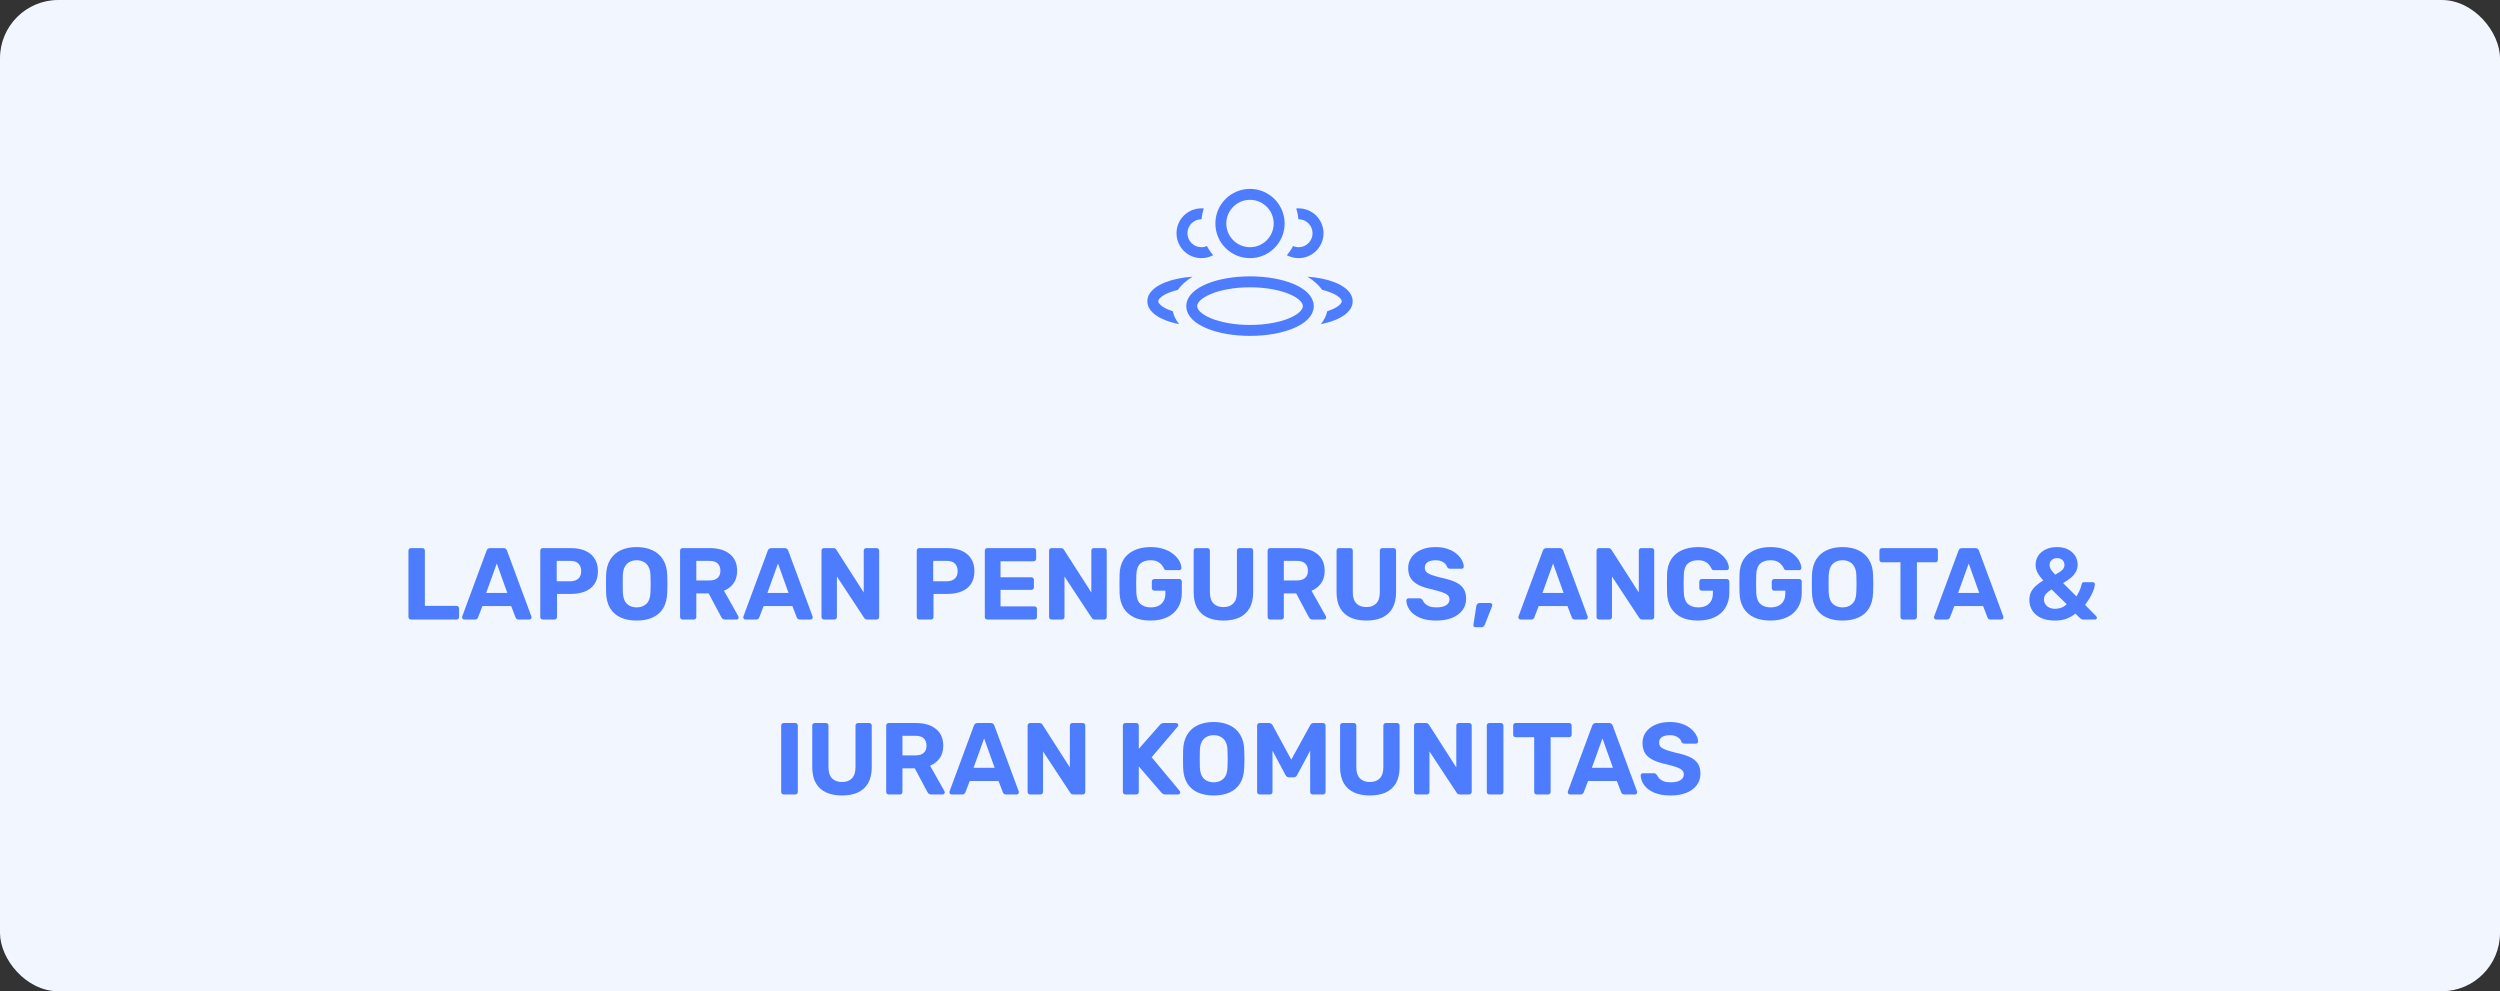 <svg width="343" height="136" viewBox="0 0 343 136" fill="none" xmlns="http://www.w3.org/2000/svg">
<rect x="0" y="0" width="343" height="136" fill="#333333" stroke="none"/>
<rect width="343" height="136" rx="8" fill="#F1F6FF"/>
<ellipse cx="171.5" cy="42" rx="8" ry="3.333" stroke="#4D7CFE" stroke-width="1.5" stroke-linejoin="round"/>
<circle cx="171.5" cy="30.666" r="4" stroke="#4D7CFE" stroke-width="1.5" stroke-linejoin="round"/>
<path fill-rule="evenodd" clip-rule="evenodd" d="M163.615 37.959C162.178 38.06 160.871 38.339 159.841 38.751C159.185 39.013 158.604 39.344 158.175 39.75C157.744 40.158 157.417 40.692 157.417 41.333C157.417 41.974 157.744 42.509 158.175 42.916C158.604 43.322 159.185 43.653 159.841 43.915C160.409 44.143 161.062 44.33 161.775 44.468C161.334 43.919 161.035 43.326 160.906 42.704C160.727 42.647 160.557 42.586 160.398 42.522C159.847 42.302 159.451 42.058 159.206 41.826C158.962 41.596 158.917 41.429 158.917 41.333C158.917 41.238 158.962 41.071 159.206 40.84C159.451 40.608 159.847 40.364 160.398 40.144C160.75 40.003 161.152 39.877 161.593 39.772C162.072 39.099 162.761 38.486 163.615 37.959Z" fill="#4D7CFE"/>
<path fill-rule="evenodd" clip-rule="evenodd" d="M182.094 42.704C181.965 43.326 181.666 43.919 181.225 44.468C181.938 44.33 182.591 44.143 183.159 43.915C183.815 43.653 184.396 43.322 184.825 42.916C185.256 42.509 185.584 41.974 185.584 41.333C185.584 40.692 185.256 40.158 184.825 39.75C184.396 39.344 183.815 39.013 183.159 38.751C182.129 38.339 180.822 38.06 179.385 37.959C180.239 38.486 180.929 39.099 181.407 39.772C181.848 39.877 182.25 40.003 182.602 40.144C183.153 40.364 183.549 40.608 183.794 40.84C184.038 41.071 184.084 41.238 184.084 41.333C184.084 41.429 184.038 41.596 183.794 41.826C183.549 42.058 183.153 42.302 182.602 42.522C182.443 42.586 182.273 42.647 182.094 42.704Z" fill="#4D7CFE"/>
<path fill-rule="evenodd" clip-rule="evenodd" d="M177.407 33.76C177.17 34.211 176.884 34.631 176.555 35.014C177.035 35.271 177.584 35.417 178.166 35.417C180.053 35.417 181.583 33.887 181.583 32C181.583 30.113 180.053 28.584 178.166 28.584C178.056 28.584 177.947 28.589 177.84 28.599C177.994 29.073 178.097 29.57 178.141 30.084C178.15 30.084 178.158 30.084 178.166 30.084C179.225 30.084 180.083 30.942 180.083 32C180.083 33.059 179.225 33.917 178.166 33.917C177.897 33.917 177.64 33.861 177.407 33.76Z" fill="#4D7CFE"/>
<path fill-rule="evenodd" clip-rule="evenodd" d="M165.16 28.599C165.052 28.589 164.943 28.584 164.833 28.584C162.946 28.584 161.417 30.113 161.417 32C161.417 33.887 162.946 35.417 164.833 35.417C165.416 35.417 165.965 35.271 166.445 35.014C166.116 34.631 165.829 34.211 165.593 33.76C165.36 33.861 165.103 33.917 164.833 33.917C163.775 33.917 162.917 33.059 162.917 32C162.917 30.942 163.775 30.084 164.833 30.084C164.842 30.084 164.85 30.084 164.858 30.084C164.903 29.57 165.006 29.073 165.16 28.599Z" fill="#4D7CFE"/>
<path d="M56.388 85C56.285 85 56.201 84.967 56.136 84.902C56.071 84.837 56.038 84.753 56.038 84.65V75.55C56.038 75.447 56.071 75.363 56.136 75.298C56.201 75.233 56.285 75.2 56.388 75.2H57.942C58.045 75.2 58.129 75.233 58.194 75.298C58.259 75.363 58.292 75.447 58.292 75.55V83.124H62.632C62.735 83.124 62.819 83.157 62.884 83.222C62.949 83.287 62.982 83.371 62.982 83.474V84.65C62.982 84.753 62.949 84.837 62.884 84.902C62.819 84.967 62.735 85 62.632 85H56.388ZM63.694 85C63.61 85 63.54 84.972 63.484 84.916C63.428 84.851 63.4 84.781 63.4 84.706C63.4 84.659 63.405 84.617 63.414 84.58L66.746 75.578C66.774 75.475 66.83 75.387 66.914 75.312C66.998 75.237 67.115 75.2 67.264 75.2H69.056C69.206 75.2 69.322 75.237 69.406 75.312C69.49 75.387 69.546 75.475 69.574 75.578L72.906 84.58C72.916 84.617 72.92 84.659 72.92 84.706C72.92 84.781 72.892 84.851 72.836 84.916C72.78 84.972 72.71 85 72.626 85H71.17C71.03 85 70.928 84.967 70.862 84.902C70.797 84.837 70.755 84.776 70.736 84.72L70.134 83.152H66.186L65.584 84.72C65.566 84.776 65.524 84.837 65.458 84.902C65.393 84.967 65.29 85 65.15 85H63.694ZM66.704 81.346H69.602L68.16 77.314L66.704 81.346ZM74.476 85C74.373 85 74.289 84.967 74.224 84.902C74.159 84.837 74.126 84.753 74.126 84.65V75.55C74.126 75.447 74.159 75.363 74.224 75.298C74.289 75.233 74.373 75.2 74.476 75.2H78.298C79.054 75.2 79.707 75.317 80.258 75.55C80.818 75.783 81.252 76.138 81.56 76.614C81.877 77.081 82.036 77.664 82.036 78.364C82.036 79.073 81.877 79.661 81.56 80.128C81.252 80.585 80.818 80.926 80.258 81.15C79.707 81.374 79.054 81.486 78.298 81.486H76.422V84.65C76.422 84.753 76.389 84.837 76.324 84.902C76.258 84.967 76.174 85 76.072 85H74.476ZM76.38 79.75H78.228C78.704 79.75 79.073 79.633 79.334 79.4C79.605 79.167 79.74 78.817 79.74 78.35C79.74 77.939 79.618 77.603 79.376 77.342C79.142 77.081 78.76 76.95 78.228 76.95H76.38V79.75ZM87.356 85.14C86.506 85.14 85.774 85 85.158 84.72C84.542 84.44 84.061 84.02 83.716 83.46C83.37 82.891 83.184 82.177 83.156 81.318C83.146 80.917 83.142 80.52 83.142 80.128C83.142 79.727 83.146 79.321 83.156 78.91C83.184 78.07 83.37 77.365 83.716 76.796C84.07 76.217 84.556 75.783 85.172 75.494C85.797 75.205 86.525 75.06 87.356 75.06C88.177 75.06 88.896 75.205 89.512 75.494C90.137 75.783 90.627 76.217 90.982 76.796C91.336 77.365 91.523 78.07 91.542 78.91C91.56 79.321 91.57 79.727 91.57 80.128C91.57 80.52 91.56 80.917 91.542 81.318C91.514 82.177 91.327 82.891 90.982 83.46C90.636 84.02 90.156 84.44 89.54 84.72C88.924 85 88.196 85.14 87.356 85.14ZM87.356 83.334C87.897 83.334 88.34 83.171 88.686 82.844C89.04 82.508 89.227 81.976 89.246 81.248C89.264 80.837 89.274 80.455 89.274 80.1C89.274 79.736 89.264 79.353 89.246 78.952C89.236 78.467 89.148 78.07 88.98 77.762C88.812 77.454 88.588 77.23 88.308 77.09C88.037 76.941 87.72 76.866 87.356 76.866C86.992 76.866 86.67 76.941 86.39 77.09C86.11 77.23 85.886 77.454 85.718 77.762C85.559 78.07 85.47 78.467 85.452 78.952C85.442 79.353 85.438 79.736 85.438 80.1C85.438 80.455 85.442 80.837 85.452 81.248C85.48 81.976 85.666 82.508 86.012 82.844C86.357 83.171 86.805 83.334 87.356 83.334ZM93.657 85C93.555 85 93.471 84.967 93.406 84.902C93.34 84.837 93.308 84.753 93.308 84.65V75.55C93.308 75.447 93.34 75.363 93.406 75.298C93.471 75.233 93.555 75.2 93.657 75.2H97.368C98.534 75.2 99.454 75.471 100.125 76.012C100.797 76.544 101.133 77.314 101.133 78.322C101.133 79.003 100.97 79.573 100.643 80.03C100.317 80.487 99.878 80.828 99.328 81.052L101.301 84.552C101.329 84.608 101.343 84.659 101.343 84.706C101.343 84.781 101.315 84.851 101.259 84.916C101.203 84.972 101.133 85 101.049 85H99.496C99.328 85 99.201 84.958 99.118 84.874C99.034 84.781 98.973 84.697 98.936 84.622L97.228 81.416H95.534V84.65C95.534 84.753 95.501 84.837 95.436 84.902C95.37 84.967 95.286 85 95.183 85H93.657ZM95.534 79.638H97.326C97.839 79.638 98.217 79.521 98.46 79.288C98.712 79.055 98.838 78.728 98.838 78.308C98.838 77.888 98.716 77.557 98.474 77.314C98.231 77.071 97.848 76.95 97.326 76.95H95.534V79.638ZM102.276 85C102.192 85 102.122 84.972 102.066 84.916C102.01 84.851 101.982 84.781 101.982 84.706C101.982 84.659 101.987 84.617 101.996 84.58L105.328 75.578C105.356 75.475 105.412 75.387 105.496 75.312C105.58 75.237 105.697 75.2 105.846 75.2H107.638C107.788 75.2 107.904 75.237 107.988 75.312C108.072 75.387 108.128 75.475 108.156 75.578L111.488 84.58C111.498 84.617 111.502 84.659 111.502 84.706C111.502 84.781 111.474 84.851 111.418 84.916C111.362 84.972 111.292 85 111.208 85H109.752C109.612 85 109.51 84.967 109.444 84.902C109.379 84.837 109.337 84.776 109.318 84.72L108.716 83.152H104.768L104.166 84.72C104.148 84.776 104.106 84.837 104.04 84.902C103.975 84.967 103.872 85 103.732 85H102.276ZM105.286 81.346H108.184L106.742 77.314L105.286 81.346ZM113.058 85C112.955 85 112.871 84.967 112.806 84.902C112.741 84.837 112.708 84.753 112.708 84.65V75.55C112.708 75.447 112.741 75.363 112.806 75.298C112.871 75.233 112.955 75.2 113.058 75.2H114.332C114.472 75.2 114.575 75.233 114.64 75.298C114.705 75.363 114.747 75.415 114.766 75.452L118.504 81.29V75.55C118.504 75.447 118.537 75.363 118.602 75.298C118.667 75.233 118.747 75.2 118.84 75.2H120.268C120.371 75.2 120.455 75.233 120.52 75.298C120.585 75.363 120.618 75.447 120.618 75.55V84.65C120.618 84.743 120.585 84.827 120.52 84.902C120.455 84.967 120.371 85 120.268 85H118.98C118.84 85 118.737 84.967 118.672 84.902C118.616 84.827 118.574 84.776 118.546 84.748L114.822 79.092V84.65C114.822 84.753 114.789 84.837 114.724 84.902C114.659 84.967 114.575 85 114.472 85H113.058ZM126.128 85C126.026 85 125.942 84.967 125.876 84.902C125.811 84.837 125.778 84.753 125.778 84.65V75.55C125.778 75.447 125.811 75.363 125.876 75.298C125.942 75.233 126.026 75.2 126.128 75.2H129.95C130.706 75.2 131.36 75.317 131.91 75.55C132.47 75.783 132.904 76.138 133.212 76.614C133.53 77.081 133.688 77.664 133.688 78.364C133.688 79.073 133.53 79.661 133.212 80.128C132.904 80.585 132.47 80.926 131.91 81.15C131.36 81.374 130.706 81.486 129.95 81.486H128.074V84.65C128.074 84.753 128.042 84.837 127.976 84.902C127.911 84.967 127.827 85 127.724 85H126.128ZM128.032 79.75H129.88C130.356 79.75 130.725 79.633 130.986 79.4C131.257 79.167 131.392 78.817 131.392 78.35C131.392 77.939 131.271 77.603 131.028 77.342C130.795 77.081 130.412 76.95 129.88 76.95H128.032V79.75ZM135.466 85C135.363 85 135.279 84.967 135.214 84.902C135.149 84.837 135.116 84.753 135.116 84.65V75.55C135.116 75.447 135.149 75.363 135.214 75.298C135.279 75.233 135.363 75.2 135.466 75.2H141.808C141.911 75.2 141.995 75.233 142.06 75.298C142.125 75.363 142.158 75.447 142.158 75.55V76.67C142.158 76.763 142.125 76.843 142.06 76.908C141.995 76.973 141.911 77.006 141.808 77.006H137.272V79.204H141.5C141.603 79.204 141.687 79.237 141.752 79.302C141.817 79.367 141.85 79.451 141.85 79.554V80.59C141.85 80.683 141.817 80.763 141.752 80.828C141.687 80.893 141.603 80.926 141.5 80.926H137.272V83.194H141.92C142.023 83.194 142.107 83.227 142.172 83.292C142.237 83.357 142.27 83.441 142.27 83.544V84.65C142.27 84.753 142.237 84.837 142.172 84.902C142.107 84.967 142.023 85 141.92 85H135.466ZM144.284 85C144.182 85 144.098 84.967 144.032 84.902C143.967 84.837 143.934 84.753 143.934 84.65V75.55C143.934 75.447 143.967 75.363 144.032 75.298C144.098 75.233 144.182 75.2 144.284 75.2H145.558C145.698 75.2 145.801 75.233 145.866 75.298C145.932 75.363 145.974 75.415 145.992 75.452L149.73 81.29V75.55C149.73 75.447 149.763 75.363 149.828 75.298C149.894 75.233 149.973 75.2 150.066 75.2H151.494C151.597 75.2 151.681 75.233 151.746 75.298C151.812 75.363 151.844 75.447 151.844 75.55V84.65C151.844 84.743 151.812 84.827 151.746 84.902C151.681 84.967 151.597 85 151.494 85H150.206C150.066 85 149.964 84.967 149.898 84.902C149.842 84.827 149.8 84.776 149.772 84.748L146.048 79.092V84.65C146.048 84.753 146.016 84.837 145.95 84.902C145.885 84.967 145.801 85 145.698 85H144.284ZM157.849 85.14C156.972 85.14 156.22 84.995 155.595 84.706C154.979 84.407 154.498 83.978 154.153 83.418C153.817 82.849 153.635 82.163 153.607 81.36C153.598 80.959 153.593 80.529 153.593 80.072C153.593 79.615 153.598 79.181 153.607 78.77C153.635 77.986 153.817 77.319 154.153 76.768C154.498 76.217 154.984 75.797 155.609 75.508C156.244 75.209 156.99 75.06 157.849 75.06C158.54 75.06 159.146 75.149 159.669 75.326C160.192 75.503 160.63 75.737 160.985 76.026C161.34 76.306 161.61 76.614 161.797 76.95C161.984 77.286 162.082 77.608 162.091 77.916C162.091 78 162.063 78.075 162.007 78.14C161.951 78.196 161.876 78.224 161.783 78.224H160.047C159.954 78.224 159.879 78.205 159.823 78.168C159.776 78.131 159.734 78.075 159.697 78C159.632 77.832 159.524 77.664 159.375 77.496C159.235 77.319 159.044 77.169 158.801 77.048C158.558 76.927 158.241 76.866 157.849 76.866C157.261 76.866 156.794 77.02 156.449 77.328C156.113 77.636 155.931 78.14 155.903 78.84C155.875 79.643 155.875 80.459 155.903 81.29C155.931 82.018 156.118 82.541 156.463 82.858C156.818 83.175 157.289 83.334 157.877 83.334C158.26 83.334 158.6 83.269 158.899 83.138C159.207 82.998 159.45 82.783 159.627 82.494C159.804 82.205 159.893 81.836 159.893 81.388V81.038H158.367C158.274 81.038 158.194 81.005 158.129 80.94C158.064 80.865 158.031 80.781 158.031 80.688V79.792C158.031 79.689 158.064 79.605 158.129 79.54C158.194 79.475 158.274 79.442 158.367 79.442H161.797C161.9 79.442 161.984 79.475 162.049 79.54C162.114 79.605 162.147 79.689 162.147 79.792V81.318C162.147 82.121 161.97 82.807 161.615 83.376C161.27 83.945 160.77 84.384 160.117 84.692C159.473 84.991 158.717 85.14 157.849 85.14ZM167.858 85.14C167.037 85.14 166.318 85.005 165.702 84.734C165.086 84.454 164.61 84.029 164.274 83.46C163.938 82.881 163.77 82.149 163.77 81.262V75.55C163.77 75.447 163.803 75.363 163.868 75.298C163.934 75.233 164.018 75.2 164.12 75.2H165.646C165.749 75.2 165.833 75.233 165.898 75.298C165.964 75.363 165.996 75.447 165.996 75.55V81.248C165.996 81.939 166.16 82.452 166.486 82.788C166.813 83.124 167.27 83.292 167.858 83.292C168.437 83.292 168.89 83.124 169.216 82.788C169.543 82.452 169.706 81.939 169.706 81.248V75.55C169.706 75.447 169.739 75.363 169.804 75.298C169.879 75.233 169.963 75.2 170.056 75.2H171.596C171.69 75.2 171.769 75.233 171.834 75.298C171.9 75.363 171.932 75.447 171.932 75.55V81.262C171.932 82.149 171.764 82.881 171.428 83.46C171.092 84.029 170.621 84.454 170.014 84.734C169.408 85.005 168.689 85.14 167.858 85.14ZM174.267 85C174.164 85 174.08 84.967 174.015 84.902C173.95 84.837 173.917 84.753 173.917 84.65V75.55C173.917 75.447 173.95 75.363 174.015 75.298C174.08 75.233 174.164 75.2 174.267 75.2H177.977C179.144 75.2 180.063 75.471 180.735 76.012C181.407 76.544 181.743 77.314 181.743 78.322C181.743 79.003 181.58 79.573 181.253 80.03C180.926 80.487 180.488 80.828 179.937 81.052L181.911 84.552C181.939 84.608 181.953 84.659 181.953 84.706C181.953 84.781 181.925 84.851 181.869 84.916C181.813 84.972 181.743 85 181.659 85H180.105C179.937 85 179.811 84.958 179.727 84.874C179.643 84.781 179.582 84.697 179.545 84.622L177.837 81.416H176.143V84.65C176.143 84.753 176.11 84.837 176.045 84.902C175.98 84.967 175.896 85 175.793 85H174.267ZM176.143 79.638H177.935C178.448 79.638 178.826 79.521 179.069 79.288C179.321 79.055 179.447 78.728 179.447 78.308C179.447 77.888 179.326 77.557 179.083 77.314C178.84 77.071 178.458 76.95 177.935 76.95H176.143V79.638ZM187.464 85.14C186.642 85.14 185.924 85.005 185.308 84.734C184.692 84.454 184.216 84.029 183.88 83.46C183.544 82.881 183.376 82.149 183.376 81.262V75.55C183.376 75.447 183.408 75.363 183.474 75.298C183.539 75.233 183.623 75.2 183.726 75.2H185.252C185.354 75.2 185.438 75.233 185.504 75.298C185.569 75.363 185.602 75.447 185.602 75.55V81.248C185.602 81.939 185.765 82.452 186.092 82.788C186.418 83.124 186.876 83.292 187.464 83.292C188.042 83.292 188.495 83.124 188.822 82.788C189.148 82.452 189.312 81.939 189.312 81.248V75.55C189.312 75.447 189.344 75.363 189.41 75.298C189.484 75.233 189.568 75.2 189.662 75.2H191.202C191.295 75.2 191.374 75.233 191.44 75.298C191.505 75.363 191.538 75.447 191.538 75.55V81.262C191.538 82.149 191.37 82.881 191.034 83.46C190.698 84.029 190.226 84.454 189.62 84.734C189.013 85.005 188.294 85.14 187.464 85.14ZM197.05 85.14C196.154 85.14 195.403 85.009 194.796 84.748C194.199 84.487 193.746 84.146 193.438 83.726C193.13 83.306 192.967 82.858 192.948 82.382C192.948 82.307 192.976 82.242 193.032 82.186C193.088 82.121 193.158 82.088 193.242 82.088H194.74C194.862 82.088 194.955 82.116 195.02 82.172C195.086 82.219 195.146 82.279 195.202 82.354C195.268 82.513 195.37 82.667 195.51 82.816C195.66 82.965 195.86 83.091 196.112 83.194C196.364 83.287 196.677 83.334 197.05 83.334C197.657 83.334 198.11 83.236 198.408 83.04C198.716 82.844 198.87 82.578 198.87 82.242C198.87 81.999 198.786 81.803 198.618 81.654C198.46 81.505 198.203 81.369 197.848 81.248C197.503 81.127 197.041 80.996 196.462 80.856C195.762 80.707 195.165 80.515 194.67 80.282C194.185 80.039 193.816 79.731 193.564 79.358C193.322 78.975 193.2 78.504 193.2 77.944C193.2 77.384 193.354 76.889 193.662 76.46C193.97 76.021 194.404 75.681 194.964 75.438C195.524 75.186 196.192 75.06 196.966 75.06C197.592 75.06 198.142 75.144 198.618 75.312C199.104 75.48 199.505 75.699 199.822 75.97C200.149 76.241 200.396 76.53 200.564 76.838C200.732 77.146 200.821 77.445 200.83 77.734C200.83 77.809 200.802 77.879 200.746 77.944C200.69 78 200.62 78.028 200.536 78.028H198.968C198.875 78.028 198.791 78.009 198.716 77.972C198.642 77.935 198.581 77.869 198.534 77.776C198.478 77.533 198.31 77.323 198.03 77.146C197.76 76.959 197.405 76.866 196.966 76.866C196.509 76.866 196.145 76.95 195.874 77.118C195.613 77.286 195.482 77.543 195.482 77.888C195.482 78.112 195.548 78.303 195.678 78.462C195.818 78.611 196.047 78.747 196.364 78.868C196.691 78.98 197.12 79.106 197.652 79.246C198.474 79.414 199.141 79.615 199.654 79.848C200.168 80.081 200.546 80.385 200.788 80.758C201.031 81.122 201.152 81.584 201.152 82.144C201.152 82.769 200.975 83.306 200.62 83.754C200.275 84.202 199.794 84.547 199.178 84.79C198.572 85.023 197.862 85.14 197.05 85.14ZM202.403 86.05C202.328 86.05 202.263 86.017 202.207 85.952C202.16 85.896 202.142 85.826 202.151 85.742L202.543 83.194C202.562 83.073 202.608 82.965 202.683 82.872C202.758 82.779 202.87 82.732 203.019 82.732H204.475C204.55 82.732 204.61 82.76 204.657 82.816C204.713 82.863 204.741 82.923 204.741 82.998C204.741 83.054 204.732 83.11 204.713 83.166L203.733 85.672C203.696 85.765 203.64 85.849 203.565 85.924C203.5 86.008 203.392 86.05 203.243 86.05H202.403ZM208.616 85C208.532 85 208.462 84.972 208.406 84.916C208.35 84.851 208.322 84.781 208.322 84.706C208.322 84.659 208.327 84.617 208.336 84.58L211.668 75.578C211.696 75.475 211.752 75.387 211.836 75.312C211.92 75.237 212.037 75.2 212.186 75.2H213.978C214.128 75.2 214.244 75.237 214.328 75.312C214.412 75.387 214.468 75.475 214.496 75.578L217.828 84.58C217.838 84.617 217.842 84.659 217.842 84.706C217.842 84.781 217.814 84.851 217.758 84.916C217.702 84.972 217.632 85 217.548 85H216.092C215.952 85 215.85 84.967 215.784 84.902C215.719 84.837 215.677 84.776 215.658 84.72L215.056 83.152H211.108L210.506 84.72C210.488 84.776 210.446 84.837 210.38 84.902C210.315 84.967 210.212 85 210.072 85H208.616ZM211.626 81.346H214.524L213.082 77.314L211.626 81.346ZM219.398 85C219.295 85 219.211 84.967 219.146 84.902C219.08 84.837 219.048 84.753 219.048 84.65V75.55C219.048 75.447 219.08 75.363 219.146 75.298C219.211 75.233 219.295 75.2 219.398 75.2H220.672C220.812 75.2 220.914 75.233 220.98 75.298C221.045 75.363 221.087 75.415 221.106 75.452L224.844 81.29V75.55C224.844 75.447 224.876 75.363 224.942 75.298C225.007 75.233 225.086 75.2 225.18 75.2H226.608C226.71 75.2 226.794 75.233 226.86 75.298C226.925 75.363 226.958 75.447 226.958 75.55V84.65C226.958 84.743 226.925 84.827 226.86 84.902C226.794 84.967 226.71 85 226.608 85H225.32C225.18 85 225.077 84.967 225.012 84.902C224.956 84.827 224.914 84.776 224.886 84.748L221.162 79.092V84.65C221.162 84.753 221.129 84.837 221.064 84.902C220.998 84.967 220.914 85 220.812 85H219.398ZM232.962 85.14C232.085 85.14 231.334 84.995 230.708 84.706C230.092 84.407 229.612 83.978 229.266 83.418C228.93 82.849 228.748 82.163 228.72 81.36C228.711 80.959 228.706 80.529 228.706 80.072C228.706 79.615 228.711 79.181 228.72 78.77C228.748 77.986 228.93 77.319 229.266 76.768C229.612 76.217 230.097 75.797 230.722 75.508C231.357 75.209 232.104 75.06 232.962 75.06C233.653 75.06 234.26 75.149 234.782 75.326C235.305 75.503 235.744 75.737 236.098 76.026C236.453 76.306 236.724 76.614 236.91 76.95C237.097 77.286 237.195 77.608 237.204 77.916C237.204 78 237.176 78.075 237.12 78.14C237.064 78.196 236.99 78.224 236.896 78.224H235.16C235.067 78.224 234.992 78.205 234.936 78.168C234.89 78.131 234.848 78.075 234.81 78C234.745 77.832 234.638 77.664 234.488 77.496C234.348 77.319 234.157 77.169 233.914 77.048C233.672 76.927 233.354 76.866 232.962 76.866C232.374 76.866 231.908 77.02 231.562 77.328C231.226 77.636 231.044 78.14 231.016 78.84C230.988 79.643 230.988 80.459 231.016 81.29C231.044 82.018 231.231 82.541 231.576 82.858C231.931 83.175 232.402 83.334 232.99 83.334C233.373 83.334 233.714 83.269 234.012 83.138C234.32 82.998 234.563 82.783 234.74 82.494C234.918 82.205 235.006 81.836 235.006 81.388V81.038H233.48C233.387 81.038 233.308 81.005 233.242 80.94C233.177 80.865 233.144 80.781 233.144 80.688V79.792C233.144 79.689 233.177 79.605 233.242 79.54C233.308 79.475 233.387 79.442 233.48 79.442H236.91C237.013 79.442 237.097 79.475 237.162 79.54C237.228 79.605 237.26 79.689 237.26 79.792V81.318C237.26 82.121 237.083 82.807 236.728 83.376C236.383 83.945 235.884 84.384 235.23 84.692C234.586 84.991 233.83 85.14 232.962 85.14ZM242.902 85.14C242.024 85.14 241.273 84.995 240.648 84.706C240.032 84.407 239.551 83.978 239.206 83.418C238.87 82.849 238.688 82.163 238.66 81.36C238.65 80.959 238.646 80.529 238.646 80.072C238.646 79.615 238.65 79.181 238.66 78.77C238.688 77.986 238.87 77.319 239.206 76.768C239.551 76.217 240.036 75.797 240.662 75.508C241.296 75.209 242.043 75.06 242.902 75.06C243.592 75.06 244.199 75.149 244.722 75.326C245.244 75.503 245.683 75.737 246.038 76.026C246.392 76.306 246.663 76.614 246.85 76.95C247.036 77.286 247.134 77.608 247.144 77.916C247.144 78 247.116 78.075 247.06 78.14C247.004 78.196 246.929 78.224 246.836 78.224H245.1C245.006 78.224 244.932 78.205 244.876 78.168C244.829 78.131 244.787 78.075 244.75 78C244.684 77.832 244.577 77.664 244.428 77.496C244.288 77.319 244.096 77.169 243.854 77.048C243.611 76.927 243.294 76.866 242.902 76.866C242.314 76.866 241.847 77.02 241.502 77.328C241.166 77.636 240.984 78.14 240.956 78.84C240.928 79.643 240.928 80.459 240.956 81.29C240.984 82.018 241.17 82.541 241.516 82.858C241.87 83.175 242.342 83.334 242.93 83.334C243.312 83.334 243.653 83.269 243.952 83.138C244.26 82.998 244.502 82.783 244.68 82.494C244.857 82.205 244.946 81.836 244.946 81.388V81.038H243.42C243.326 81.038 243.247 81.005 243.182 80.94C243.116 80.865 243.084 80.781 243.084 80.688V79.792C243.084 79.689 243.116 79.605 243.182 79.54C243.247 79.475 243.326 79.442 243.42 79.442H246.85C246.952 79.442 247.036 79.475 247.102 79.54C247.167 79.605 247.2 79.689 247.2 79.792V81.318C247.2 82.121 247.022 82.807 246.668 83.376C246.322 83.945 245.823 84.384 245.17 84.692C244.526 84.991 243.77 85.14 242.902 85.14ZM252.799 85.14C251.95 85.14 251.217 85 250.601 84.72C249.985 84.44 249.504 84.02 249.159 83.46C248.814 82.891 248.627 82.177 248.599 81.318C248.59 80.917 248.585 80.52 248.585 80.128C248.585 79.727 248.59 79.321 248.599 78.91C248.627 78.07 248.814 77.365 249.159 76.796C249.514 76.217 249.999 75.783 250.615 75.494C251.24 75.205 251.968 75.06 252.799 75.06C253.62 75.06 254.339 75.205 254.955 75.494C255.58 75.783 256.07 76.217 256.425 76.796C256.78 77.365 256.966 78.07 256.985 78.91C257.004 79.321 257.013 79.727 257.013 80.128C257.013 80.52 257.004 80.917 256.985 81.318C256.957 82.177 256.77 82.891 256.425 83.46C256.08 84.02 255.599 84.44 254.983 84.72C254.367 85 253.639 85.14 252.799 85.14ZM252.799 83.334C253.34 83.334 253.784 83.171 254.129 82.844C254.484 82.508 254.67 81.976 254.689 81.248C254.708 80.837 254.717 80.455 254.717 80.1C254.717 79.736 254.708 79.353 254.689 78.952C254.68 78.467 254.591 78.07 254.423 77.762C254.255 77.454 254.031 77.23 253.751 77.09C253.48 76.941 253.163 76.866 252.799 76.866C252.435 76.866 252.113 76.941 251.833 77.09C251.553 77.23 251.329 77.454 251.161 77.762C251.002 78.07 250.914 78.467 250.895 78.952C250.886 79.353 250.881 79.736 250.881 80.1C250.881 80.455 250.886 80.837 250.895 81.248C250.923 81.976 251.11 82.508 251.455 82.844C251.8 83.171 252.248 83.334 252.799 83.334ZM261.093 85C260.99 85 260.906 84.967 260.841 84.902C260.775 84.837 260.743 84.753 260.743 84.65V77.146H258.195C258.101 77.146 258.022 77.113 257.957 77.048C257.891 76.983 257.859 76.903 257.859 76.81V75.55C257.859 75.447 257.891 75.363 257.957 75.298C258.022 75.233 258.101 75.2 258.195 75.2H265.531C265.633 75.2 265.717 75.233 265.783 75.298C265.848 75.363 265.881 75.447 265.881 75.55V76.81C265.881 76.903 265.848 76.983 265.783 77.048C265.717 77.113 265.633 77.146 265.531 77.146H262.997V84.65C262.997 84.753 262.964 84.837 262.899 84.902C262.833 84.967 262.749 85 262.647 85H261.093ZM265.642 85C265.558 85 265.488 84.972 265.432 84.916C265.376 84.851 265.348 84.781 265.348 84.706C265.348 84.659 265.352 84.617 265.362 84.58L268.694 75.578C268.722 75.475 268.778 75.387 268.862 75.312C268.946 75.237 269.062 75.2 269.212 75.2H271.004C271.153 75.2 271.27 75.237 271.354 75.312C271.438 75.387 271.494 75.475 271.522 75.578L274.854 84.58C274.863 84.617 274.868 84.659 274.868 84.706C274.868 84.781 274.84 84.851 274.784 84.916C274.728 84.972 274.658 85 274.574 85H273.118C272.978 85 272.875 84.967 272.81 84.902C272.744 84.837 272.702 84.776 272.684 84.72L272.082 83.152H268.134L267.532 84.72C267.513 84.776 267.471 84.837 267.406 84.902C267.34 84.967 267.238 85 267.098 85H265.642ZM268.652 81.346H271.55L270.108 77.314L268.652 81.346ZM281.915 85.14C281.215 85.14 280.604 85.028 280.081 84.804C279.559 84.571 279.153 84.239 278.863 83.81C278.574 83.381 278.429 82.877 278.429 82.298C278.429 81.887 278.509 81.523 278.667 81.206C278.835 80.889 279.064 80.604 279.353 80.352C279.643 80.091 279.974 79.853 280.347 79.638C279.965 79.227 279.689 78.854 279.521 78.518C279.363 78.182 279.283 77.837 279.283 77.482C279.283 77.053 279.395 76.656 279.619 76.292C279.843 75.928 280.175 75.634 280.613 75.41C281.052 75.177 281.589 75.06 282.223 75.06C282.821 75.06 283.329 75.172 283.749 75.396C284.169 75.611 284.491 75.9 284.715 76.264C284.939 76.628 285.051 77.025 285.051 77.454C285.051 77.837 284.963 78.182 284.785 78.49C284.617 78.789 284.384 79.059 284.085 79.302C283.787 79.545 283.446 79.778 283.063 80.002L284.897 81.836C284.991 81.677 285.107 81.458 285.247 81.178C285.387 80.898 285.513 80.539 285.625 80.1C285.653 79.951 285.751 79.876 285.919 79.876H287.137C287.221 79.876 287.287 79.904 287.333 79.96C287.389 80.007 287.417 80.072 287.417 80.156C287.408 80.333 287.366 80.543 287.291 80.786C287.217 81.019 287.114 81.267 286.983 81.528C286.853 81.789 286.708 82.046 286.549 82.298C286.391 82.55 286.232 82.783 286.073 82.998L287.599 84.538C287.665 84.613 287.697 84.683 287.697 84.748C287.697 84.823 287.674 84.883 287.627 84.93C287.581 84.977 287.515 85 287.431 85H285.821C285.728 85 285.653 84.986 285.597 84.958C285.541 84.921 285.49 84.888 285.443 84.86L284.743 84.188C284.37 84.496 283.95 84.734 283.483 84.902C283.026 85.061 282.503 85.14 281.915 85.14ZM281.915 83.53C282.223 83.53 282.513 83.483 282.783 83.39C283.063 83.287 283.32 83.124 283.553 82.9L281.481 80.87C281.192 81.029 280.945 81.22 280.739 81.444C280.534 81.659 280.431 81.92 280.431 82.228C280.431 82.499 280.501 82.732 280.641 82.928C280.781 83.124 280.963 83.273 281.187 83.376C281.421 83.479 281.663 83.53 281.915 83.53ZM281.971 78.84C282.205 78.709 282.419 78.583 282.615 78.462C282.811 78.331 282.965 78.191 283.077 78.042C283.189 77.883 283.245 77.706 283.245 77.51C283.245 77.221 283.147 76.992 282.951 76.824C282.755 76.656 282.513 76.572 282.223 76.572C281.953 76.572 281.715 76.656 281.509 76.824C281.304 76.992 281.201 77.221 281.201 77.51C281.201 77.641 281.225 77.771 281.271 77.902C281.318 78.023 281.397 78.159 281.509 78.308C281.621 78.457 281.775 78.635 281.971 78.84ZM107.528 109C107.425 109 107.341 108.967 107.276 108.902C107.21 108.837 107.178 108.753 107.178 108.65V99.55C107.178 99.447 107.21 99.363 107.276 99.298C107.341 99.233 107.425 99.2 107.528 99.2H109.11C109.212 99.2 109.296 99.233 109.362 99.298C109.427 99.363 109.46 99.447 109.46 99.55V108.65C109.46 108.753 109.427 108.837 109.362 108.902C109.296 108.967 109.212 109 109.11 109H107.528ZM115.529 109.14C114.708 109.14 113.989 109.005 113.373 108.734C112.757 108.454 112.281 108.029 111.945 107.46C111.609 106.881 111.441 106.149 111.441 105.262V99.55C111.441 99.447 111.474 99.363 111.539 99.298C111.605 99.233 111.689 99.2 111.791 99.2H113.317C113.42 99.2 113.504 99.233 113.569 99.298C113.635 99.363 113.667 99.447 113.667 99.55V105.248C113.667 105.939 113.831 106.452 114.157 106.788C114.484 107.124 114.941 107.292 115.529 107.292C116.108 107.292 116.561 107.124 116.887 106.788C117.214 106.452 117.377 105.939 117.377 105.248V99.55C117.377 99.447 117.41 99.363 117.475 99.298C117.55 99.233 117.634 99.2 117.727 99.2H119.267C119.361 99.2 119.44 99.233 119.505 99.298C119.571 99.363 119.603 99.447 119.603 99.55V105.262C119.603 106.149 119.435 106.881 119.099 107.46C118.763 108.029 118.292 108.454 117.685 108.734C117.079 109.005 116.36 109.14 115.529 109.14ZM121.938 109C121.835 109 121.751 108.967 121.686 108.902C121.62 108.837 121.588 108.753 121.588 108.65V99.55C121.588 99.447 121.62 99.363 121.686 99.298C121.751 99.233 121.835 99.2 121.938 99.2H125.648C126.814 99.2 127.734 99.471 128.406 100.012C129.078 100.544 129.414 101.314 129.414 102.322C129.414 103.003 129.25 103.573 128.924 104.03C128.597 104.487 128.158 104.828 127.608 105.052L129.582 108.552C129.61 108.608 129.624 108.659 129.624 108.706C129.624 108.781 129.596 108.851 129.54 108.916C129.484 108.972 129.414 109 129.33 109H127.776C127.608 109 127.482 108.958 127.398 108.874C127.314 108.781 127.253 108.697 127.216 108.622L125.508 105.416H123.814V108.65C123.814 108.753 123.781 108.837 123.716 108.902C123.65 108.967 123.566 109 123.464 109H121.938ZM123.814 103.638H125.606C126.119 103.638 126.497 103.521 126.74 103.288C126.992 103.055 127.118 102.728 127.118 102.308C127.118 101.888 126.996 101.557 126.754 101.314C126.511 101.071 126.128 100.95 125.606 100.95H123.814V103.638ZM130.557 109C130.473 109 130.403 108.972 130.347 108.916C130.291 108.851 130.263 108.781 130.263 108.706C130.263 108.659 130.267 108.617 130.277 108.58L133.609 99.578C133.637 99.475 133.693 99.387 133.777 99.312C133.861 99.237 133.977 99.2 134.127 99.2H135.919C136.068 99.2 136.185 99.237 136.269 99.312C136.353 99.387 136.409 99.475 136.437 99.578L139.769 108.58C139.778 108.617 139.783 108.659 139.783 108.706C139.783 108.781 139.755 108.851 139.699 108.916C139.643 108.972 139.573 109 139.489 109H138.033C137.893 109 137.79 108.967 137.725 108.902C137.659 108.837 137.617 108.776 137.599 108.72L136.997 107.152H133.049L132.447 108.72C132.428 108.776 132.386 108.837 132.321 108.902C132.255 108.967 132.153 109 132.013 109H130.557ZM133.567 105.346H136.465L135.023 101.314L133.567 105.346ZM141.338 109C141.235 109 141.151 108.967 141.086 108.902C141.021 108.837 140.988 108.753 140.988 108.65V99.55C140.988 99.447 141.021 99.363 141.086 99.298C141.151 99.233 141.235 99.2 141.338 99.2H142.612C142.752 99.2 142.855 99.233 142.92 99.298C142.985 99.363 143.027 99.415 143.046 99.452L146.784 105.29V99.55C146.784 99.447 146.817 99.363 146.882 99.298C146.947 99.233 147.027 99.2 147.12 99.2H148.548C148.651 99.2 148.735 99.233 148.8 99.298C148.865 99.363 148.898 99.447 148.898 99.55V108.65C148.898 108.743 148.865 108.827 148.8 108.902C148.735 108.967 148.651 109 148.548 109H147.26C147.12 109 147.017 108.967 146.952 108.902C146.896 108.827 146.854 108.776 146.826 108.748L143.102 103.092V108.65C143.102 108.753 143.069 108.837 143.004 108.902C142.939 108.967 142.855 109 142.752 109H141.338ZM154.408 109C154.306 109 154.222 108.967 154.156 108.902C154.091 108.837 154.058 108.753 154.058 108.65V99.55C154.058 99.447 154.091 99.363 154.156 99.298C154.222 99.233 154.306 99.2 154.408 99.2H155.892C155.995 99.2 156.079 99.233 156.144 99.298C156.21 99.363 156.242 99.447 156.242 99.55V102.742L159.126 99.466C159.164 99.41 159.224 99.354 159.308 99.298C159.402 99.233 159.523 99.2 159.672 99.2H161.366C161.45 99.2 161.52 99.233 161.576 99.298C161.632 99.354 161.66 99.419 161.66 99.494C161.66 99.559 161.642 99.615 161.604 99.662L158.006 103.89L161.87 108.538C161.908 108.575 161.926 108.631 161.926 108.706C161.926 108.781 161.898 108.851 161.842 108.916C161.786 108.972 161.716 109 161.632 109H159.882C159.714 109 159.588 108.963 159.504 108.888C159.42 108.813 159.364 108.762 159.336 108.734L156.242 105.15V108.65C156.242 108.753 156.21 108.837 156.144 108.902C156.079 108.967 155.995 109 155.892 109H154.408ZM166.523 109.14C165.673 109.14 164.941 109 164.325 108.72C163.709 108.44 163.228 108.02 162.883 107.46C162.537 106.891 162.351 106.177 162.323 105.318C162.313 104.917 162.309 104.52 162.309 104.128C162.309 103.727 162.313 103.321 162.323 102.91C162.351 102.07 162.537 101.365 162.883 100.796C163.237 100.217 163.723 99.783 164.339 99.494C164.964 99.205 165.692 99.06 166.523 99.06C167.344 99.06 168.063 99.205 168.679 99.494C169.304 99.783 169.794 100.217 170.149 100.796C170.503 101.365 170.69 102.07 170.709 102.91C170.727 103.321 170.737 103.727 170.737 104.128C170.737 104.52 170.727 104.917 170.709 105.318C170.681 106.177 170.494 106.891 170.149 107.46C169.803 108.02 169.323 108.44 168.707 108.72C168.091 109 167.363 109.14 166.523 109.14ZM166.523 107.334C167.064 107.334 167.507 107.171 167.853 106.844C168.207 106.508 168.394 105.976 168.413 105.248C168.431 104.837 168.441 104.455 168.441 104.1C168.441 103.736 168.431 103.353 168.413 102.952C168.403 102.467 168.315 102.07 168.147 101.762C167.979 101.454 167.755 101.23 167.475 101.09C167.204 100.941 166.887 100.866 166.523 100.866C166.159 100.866 165.837 100.941 165.557 101.09C165.277 101.23 165.053 101.454 164.885 101.762C164.726 102.07 164.637 102.467 164.619 102.952C164.609 103.353 164.605 103.736 164.605 104.1C164.605 104.455 164.609 104.837 164.619 105.248C164.647 105.976 164.833 106.508 165.179 106.844C165.524 107.171 165.972 107.334 166.523 107.334ZM172.824 109C172.731 109 172.647 108.967 172.572 108.902C172.507 108.837 172.474 108.753 172.474 108.65V99.55C172.474 99.447 172.507 99.363 172.572 99.298C172.647 99.233 172.731 99.2 172.824 99.2H174.126C174.266 99.2 174.369 99.237 174.434 99.312C174.509 99.387 174.56 99.443 174.588 99.48L177.164 104.226L179.768 99.48C179.787 99.443 179.829 99.387 179.894 99.312C179.969 99.237 180.076 99.2 180.216 99.2H181.518C181.621 99.2 181.705 99.233 181.77 99.298C181.836 99.363 181.868 99.447 181.868 99.55V108.65C181.868 108.753 181.836 108.837 181.77 108.902C181.705 108.967 181.621 109 181.518 109H180.09C179.997 109 179.918 108.967 179.852 108.902C179.787 108.837 179.754 108.753 179.754 108.65V102.994L177.976 106.326C177.93 106.41 177.869 106.485 177.794 106.55C177.72 106.615 177.622 106.648 177.5 106.648H176.842C176.721 106.648 176.623 106.615 176.548 106.55C176.474 106.485 176.413 106.41 176.366 106.326L174.588 102.994V108.65C174.588 108.753 174.556 108.837 174.49 108.902C174.425 108.967 174.346 109 174.252 109H172.824ZM187.949 109.14C187.128 109.14 186.409 109.005 185.793 108.734C185.177 108.454 184.701 108.029 184.365 107.46C184.029 106.881 183.861 106.149 183.861 105.262V99.55C183.861 99.447 183.894 99.363 183.959 99.298C184.025 99.233 184.109 99.2 184.211 99.2H185.737C185.84 99.2 185.924 99.233 185.989 99.298C186.055 99.363 186.087 99.447 186.087 99.55V105.248C186.087 105.939 186.251 106.452 186.577 106.788C186.904 107.124 187.361 107.292 187.949 107.292C188.528 107.292 188.981 107.124 189.307 106.788C189.634 106.452 189.797 105.939 189.797 105.248V99.55C189.797 99.447 189.83 99.363 189.895 99.298C189.97 99.233 190.054 99.2 190.147 99.2H191.687C191.781 99.2 191.86 99.233 191.925 99.298C191.991 99.363 192.023 99.447 192.023 99.55V105.262C192.023 106.149 191.855 106.881 191.519 107.46C191.183 108.029 190.712 108.454 190.105 108.734C189.499 109.005 188.78 109.14 187.949 109.14ZM194.358 109C194.255 109 194.171 108.967 194.106 108.902C194.04 108.837 194.008 108.753 194.008 108.65V99.55C194.008 99.447 194.04 99.363 194.106 99.298C194.171 99.233 194.255 99.2 194.358 99.2H195.632C195.772 99.2 195.874 99.233 195.94 99.298C196.005 99.363 196.047 99.415 196.066 99.452L199.804 105.29V99.55C199.804 99.447 199.836 99.363 199.902 99.298C199.967 99.233 200.046 99.2 200.14 99.2H201.568C201.67 99.2 201.754 99.233 201.82 99.298C201.885 99.363 201.918 99.447 201.918 99.55V108.65C201.918 108.743 201.885 108.827 201.82 108.902C201.754 108.967 201.67 109 201.568 109H200.28C200.14 109 200.037 108.967 199.972 108.902C199.916 108.827 199.874 108.776 199.846 108.748L196.122 103.092V108.65C196.122 108.753 196.089 108.837 196.024 108.902C195.958 108.967 195.874 109 195.772 109H194.358ZM204.338 109C204.235 109 204.151 108.967 204.086 108.902C204.021 108.837 203.988 108.753 203.988 108.65V99.55C203.988 99.447 204.021 99.363 204.086 99.298C204.151 99.233 204.235 99.2 204.338 99.2H205.92C206.023 99.2 206.107 99.233 206.172 99.298C206.237 99.363 206.27 99.447 206.27 99.55V108.65C206.27 108.753 206.237 108.837 206.172 108.902C206.107 108.967 206.023 109 205.92 109H204.338ZM210.842 109C210.739 109 210.655 108.967 210.59 108.902C210.524 108.837 210.492 108.753 210.492 108.65V101.146H207.944C207.85 101.146 207.771 101.113 207.706 101.048C207.64 100.983 207.608 100.903 207.608 100.81V99.55C207.608 99.447 207.64 99.363 207.706 99.298C207.771 99.233 207.85 99.2 207.944 99.2H215.28C215.382 99.2 215.466 99.233 215.532 99.298C215.597 99.363 215.63 99.447 215.63 99.55V100.81C215.63 100.903 215.597 100.983 215.532 101.048C215.466 101.113 215.382 101.146 215.28 101.146H212.746V108.65C212.746 108.753 212.713 108.837 212.648 108.902C212.582 108.967 212.498 109 212.396 109H210.842ZM215.391 109C215.307 109 215.237 108.972 215.181 108.916C215.125 108.851 215.097 108.781 215.097 108.706C215.097 108.659 215.101 108.617 215.111 108.58L218.443 99.578C218.471 99.475 218.527 99.387 218.611 99.312C218.695 99.237 218.811 99.2 218.961 99.2H220.753C220.902 99.2 221.019 99.237 221.103 99.312C221.187 99.387 221.243 99.475 221.271 99.578L224.603 108.58C224.612 108.617 224.617 108.659 224.617 108.706C224.617 108.781 224.589 108.851 224.533 108.916C224.477 108.972 224.407 109 224.323 109H222.867C222.727 109 222.624 108.967 222.559 108.902C222.493 108.837 222.451 108.776 222.433 108.72L221.831 107.152H217.883L217.281 108.72C217.262 108.776 217.22 108.837 217.155 108.902C217.089 108.967 216.987 109 216.847 109H215.391ZM218.401 105.346H221.299L219.857 101.314L218.401 105.346ZM229.2 109.14C228.304 109.14 227.552 109.009 226.946 108.748C226.348 108.487 225.896 108.146 225.588 107.726C225.28 107.306 225.116 106.858 225.098 106.382C225.098 106.307 225.126 106.242 225.182 106.186C225.238 106.121 225.308 106.088 225.392 106.088H226.89C227.011 106.088 227.104 106.116 227.17 106.172C227.235 106.219 227.296 106.279 227.352 106.354C227.417 106.513 227.52 106.667 227.66 106.816C227.809 106.965 228.01 107.091 228.262 107.194C228.514 107.287 228.826 107.334 229.2 107.334C229.806 107.334 230.259 107.236 230.558 107.04C230.866 106.844 231.02 106.578 231.02 106.242C231.02 105.999 230.936 105.803 230.768 105.654C230.609 105.505 230.352 105.369 229.998 105.248C229.652 105.127 229.19 104.996 228.612 104.856C227.912 104.707 227.314 104.515 226.82 104.282C226.334 104.039 225.966 103.731 225.714 103.358C225.471 102.975 225.35 102.504 225.35 101.944C225.35 101.384 225.504 100.889 225.812 100.46C226.12 100.021 226.554 99.681 227.114 99.438C227.674 99.186 228.341 99.06 229.116 99.06C229.741 99.06 230.292 99.144 230.768 99.312C231.253 99.48 231.654 99.699 231.972 99.97C232.298 100.241 232.546 100.53 232.714 100.838C232.882 101.146 232.97 101.445 232.98 101.734C232.98 101.809 232.952 101.879 232.896 101.944C232.84 102 232.77 102.028 232.686 102.028H231.118C231.024 102.028 230.94 102.009 230.866 101.972C230.791 101.935 230.73 101.869 230.684 101.776C230.628 101.533 230.46 101.323 230.18 101.146C229.909 100.959 229.554 100.866 229.116 100.866C228.658 100.866 228.294 100.95 228.024 101.118C227.762 101.286 227.632 101.543 227.632 101.888C227.632 102.112 227.697 102.303 227.828 102.462C227.968 102.611 228.196 102.747 228.514 102.868C228.84 102.98 229.27 103.106 229.802 103.246C230.623 103.414 231.29 103.615 231.804 103.848C232.317 104.081 232.695 104.385 232.938 104.758C233.18 105.122 233.302 105.584 233.302 106.144C233.302 106.769 233.124 107.306 232.77 107.754C232.424 108.202 231.944 108.547 231.328 108.79C230.721 109.023 230.012 109.14 229.2 109.14Z" fill="#4D7CFE"/>
</svg>
